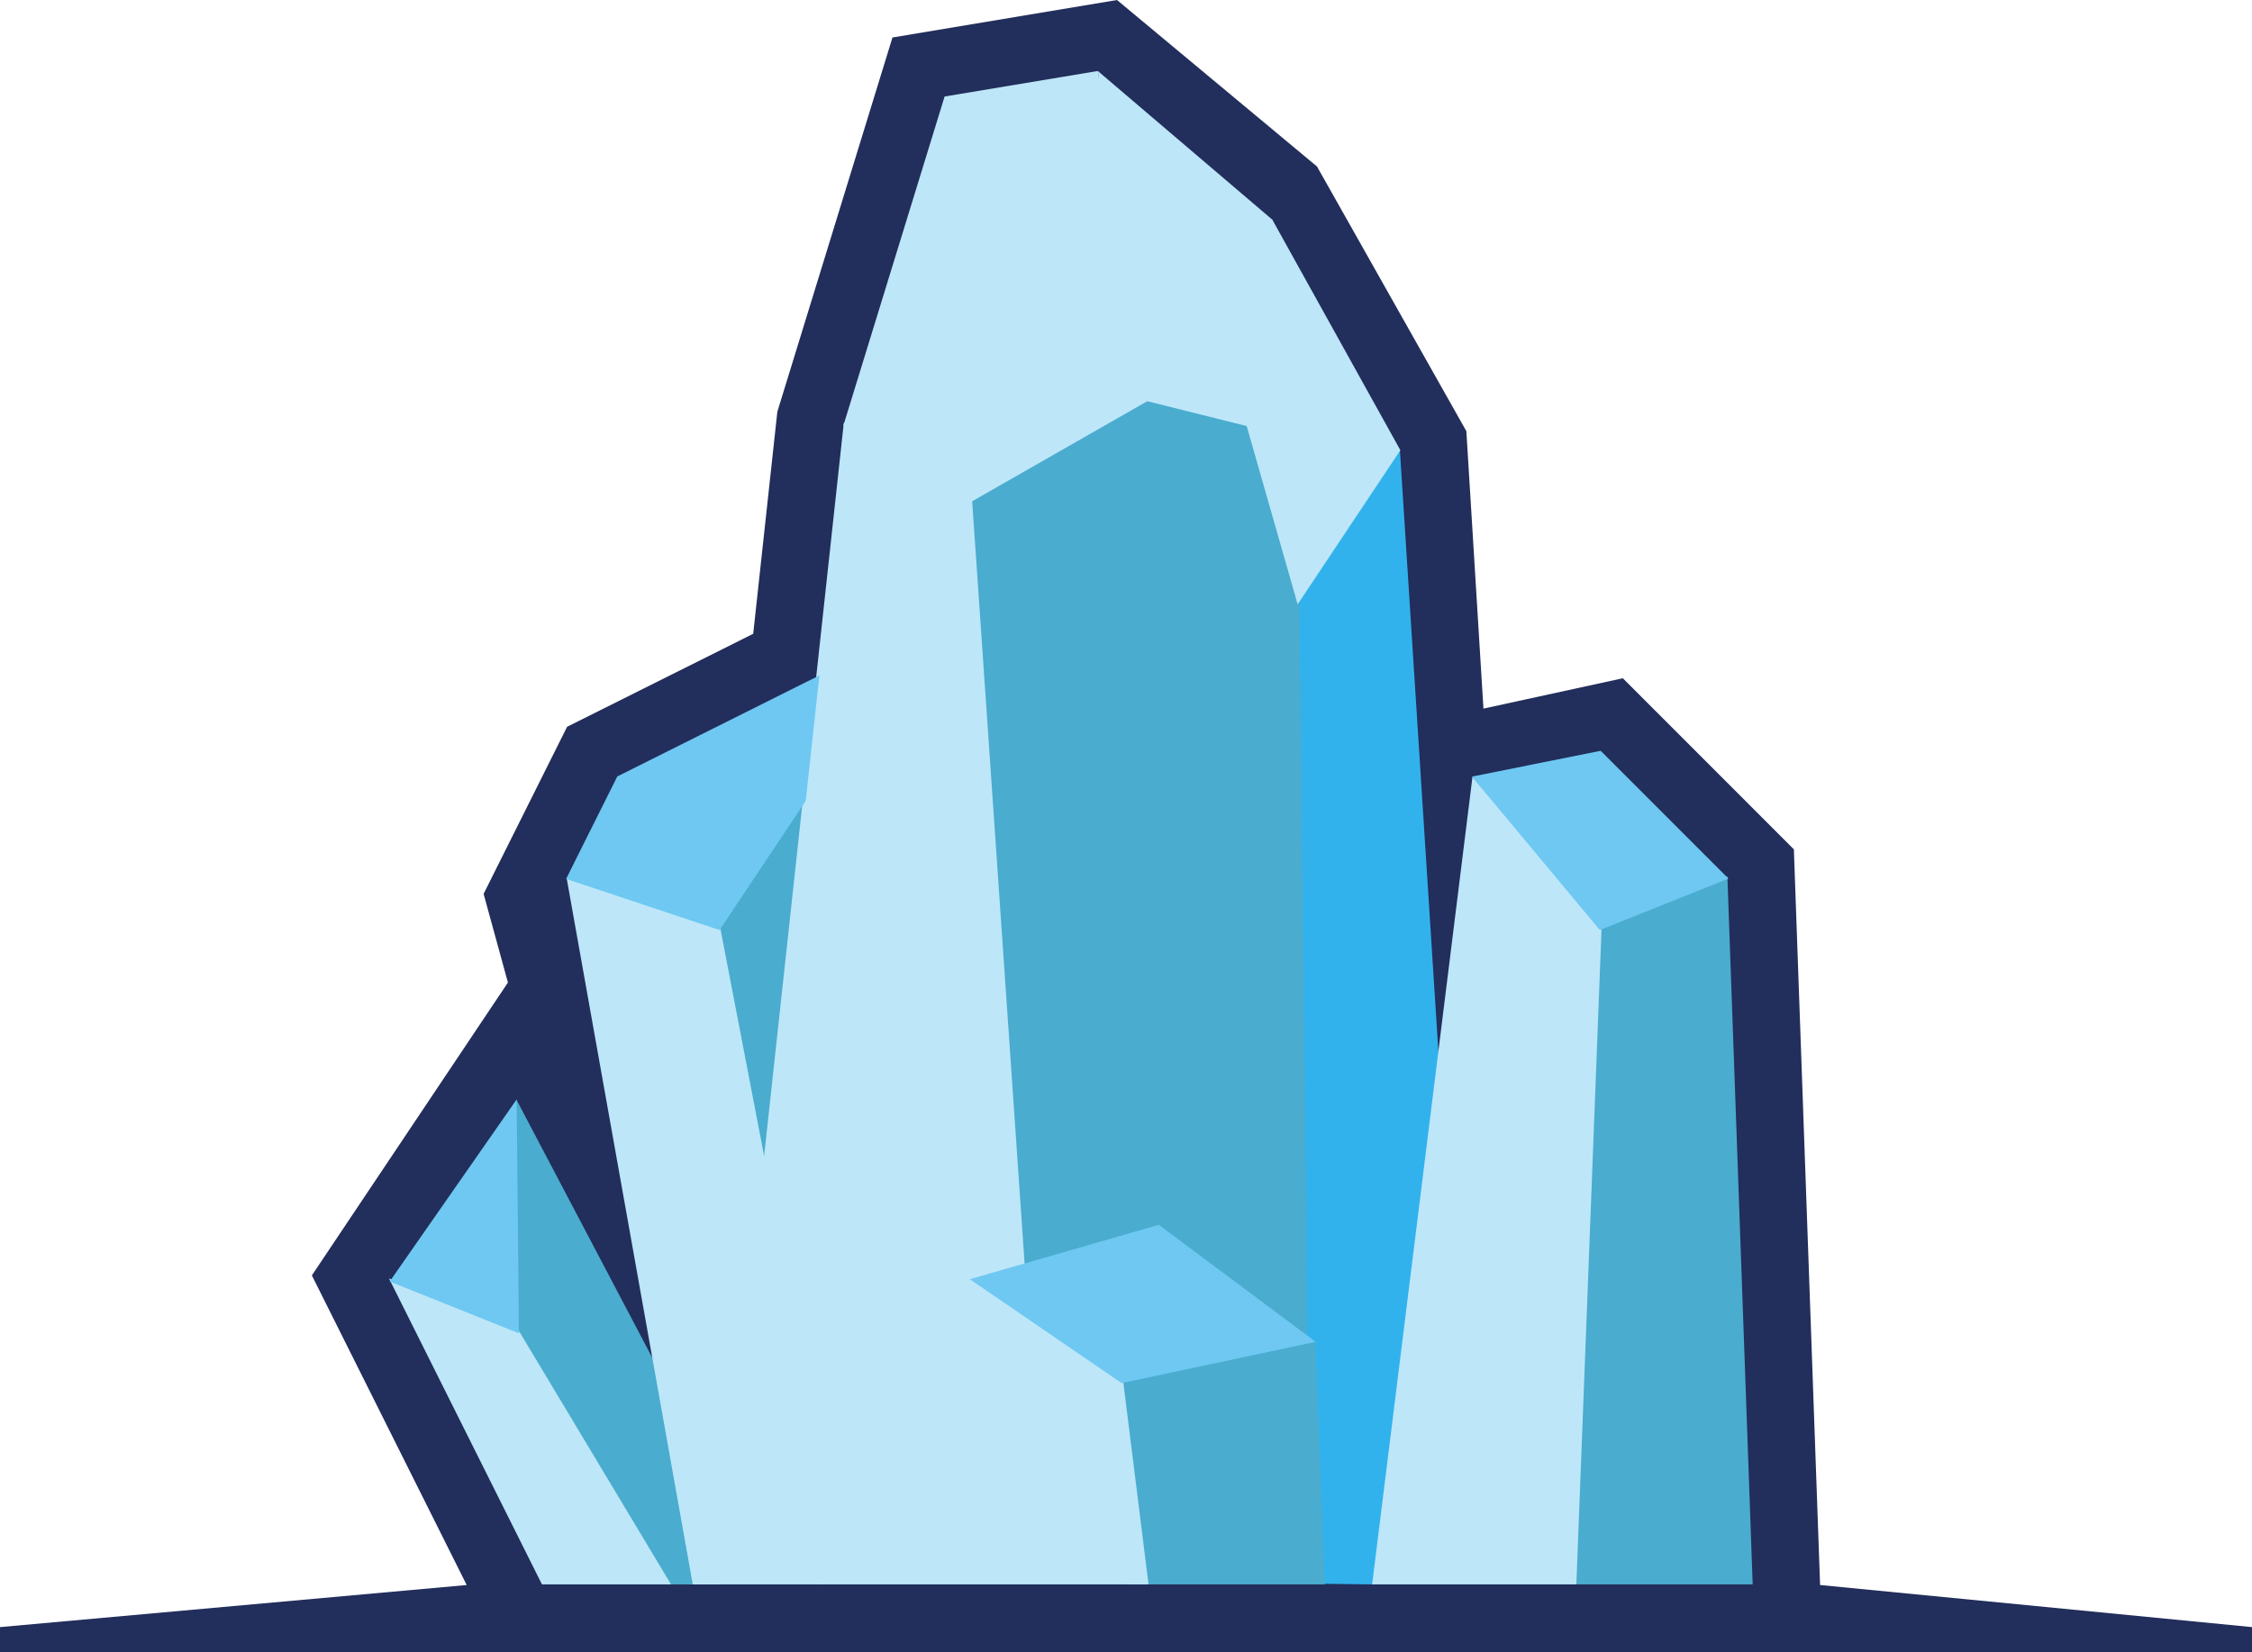 <svg version="1.1" id="图层_1" x="0px" y="0px" width="200px" height="146.753px" viewBox="0 0 200 146.753" enable-background="new 0 0 200 146.753" xml:space="preserve" xmlns:xml="http://www.w3.org/XML/1998/namespace" xmlns="http://www.w3.org/2000/svg" xmlns:xlink="http://www.w3.org/1999/xlink">
  <polygon fill="#222E5B" points="161.643,140.771 161.634,140.552 159.313,75.432 144.124,60.238 131.745,62.933 130.227,38.293 
	116.962,14.787 99.201,0 79.26,3.329 69.036,36.57 66.892,56.29 50.365,64.547 42.954,79.378 42.951,79.393 45.109,87.263 
	27.697,113.274 41.447,140.771 0,144.509 0,146.753 200,146.753 200,144.509 " class="color c1"/>
  <polygon fill="#32B2ED" points="124.322,39.927 115.168,53.357 115.163,140.637 122.098,140.716 127.945,96.543 " class="color c2"/>
  <g>
    <g>
      <polygon fill="#4AACCE" points="112.991,37.546 102.002,33.71 86.094,44.383 89.167,113.593 116.283,134.542 115.402,53.381 		" class="color c3"/>
      <polygon fill="#4AACCE" points="62.731,82.211 68.024,106.043 71.61,70.625 		" class="color c3"/>
      <polygon fill="#4AACCE" points="153.409,77.818 142.002,82.382 139.759,140.716 155.656,140.716 		" class="color c3"/>
      <polygon fill="#4AACCE" points="61.761,140.721 58.289,121.27 45.852,97.638 45.852,120.209 59.32,140.721 		" class="color c3"/>
      <polygon fill="#4AACCE" points="116.814,119.119 99.503,122.625 100,140.716 117.652,140.716 		" class="color c3"/>
    </g>
  </g>
  <g>
    <polygon fill="#BDE6F9" points="46.05,118.146 34.546,113.544 48.132,140.716 59.594,140.716 	" class="color c4"/>
    <polygon fill="#BDE6F9" points="130.771,68.992 121.859,140.716 139.996,140.716 142.236,82.423 	" class="color c4"/>
    <polygon fill="#BDE6F9" points="63.963,140.721 68.024,103.5 63.96,82.375 50.327,78.011 61.525,140.721 	" class="color c4"/>
    <polygon fill="#BDE6F9" points="99.745,122.643 86.172,113.593 72.611,140.716 102.002,140.716 	" class="color c4"/>
    <polygon fill="#BDE6F9" points="86.329,44.38 81.565,40.521 74.939,37.546 63.727,140.716 72.874,140.716 86.303,113.856 
		91.023,112.617 	" class="color c4"/>
    <polygon fill="#BDE6F9" points="112.979,19.482 110.658,25.044 110.693,37.753 115.244,53.671 124.367,39.985 	" class="color c4"/>
    <polygon fill="#BDE6F9" points="97.512,6.317 99.009,23.517 101.766,35.602 110.912,37.889 112.991,19.506 	" class="color c4"/>
    <polygon fill="#BDE6F9" points="97.496,6.303 83.89,8.571 74.899,37.797 86.217,44.589 102,35.569 	" class="color c4"/>
  </g>
  <g>
    <polygon fill="#6EC8F2" points="142.158,66.682 130.723,68.971 142.084,82.605 153.507,78.035 	" class="color c5"/>
    <polygon fill="#6EC8F2" points="50.275,78.058 63.906,82.602 71.555,71.127 72.769,59.989 54.824,68.956 	" class="color c5"/>
    <polygon fill="#6EC8F2" points="34.606,113.819 46.086,118.414 45.888,97.637 	" class="color c5"/>
    <polygon fill="#6EC8F2" points="86.133,113.611 99.613,122.839 116.844,119.173 102.917,108.778 	" class="color c5"/>
  </g>
</svg>